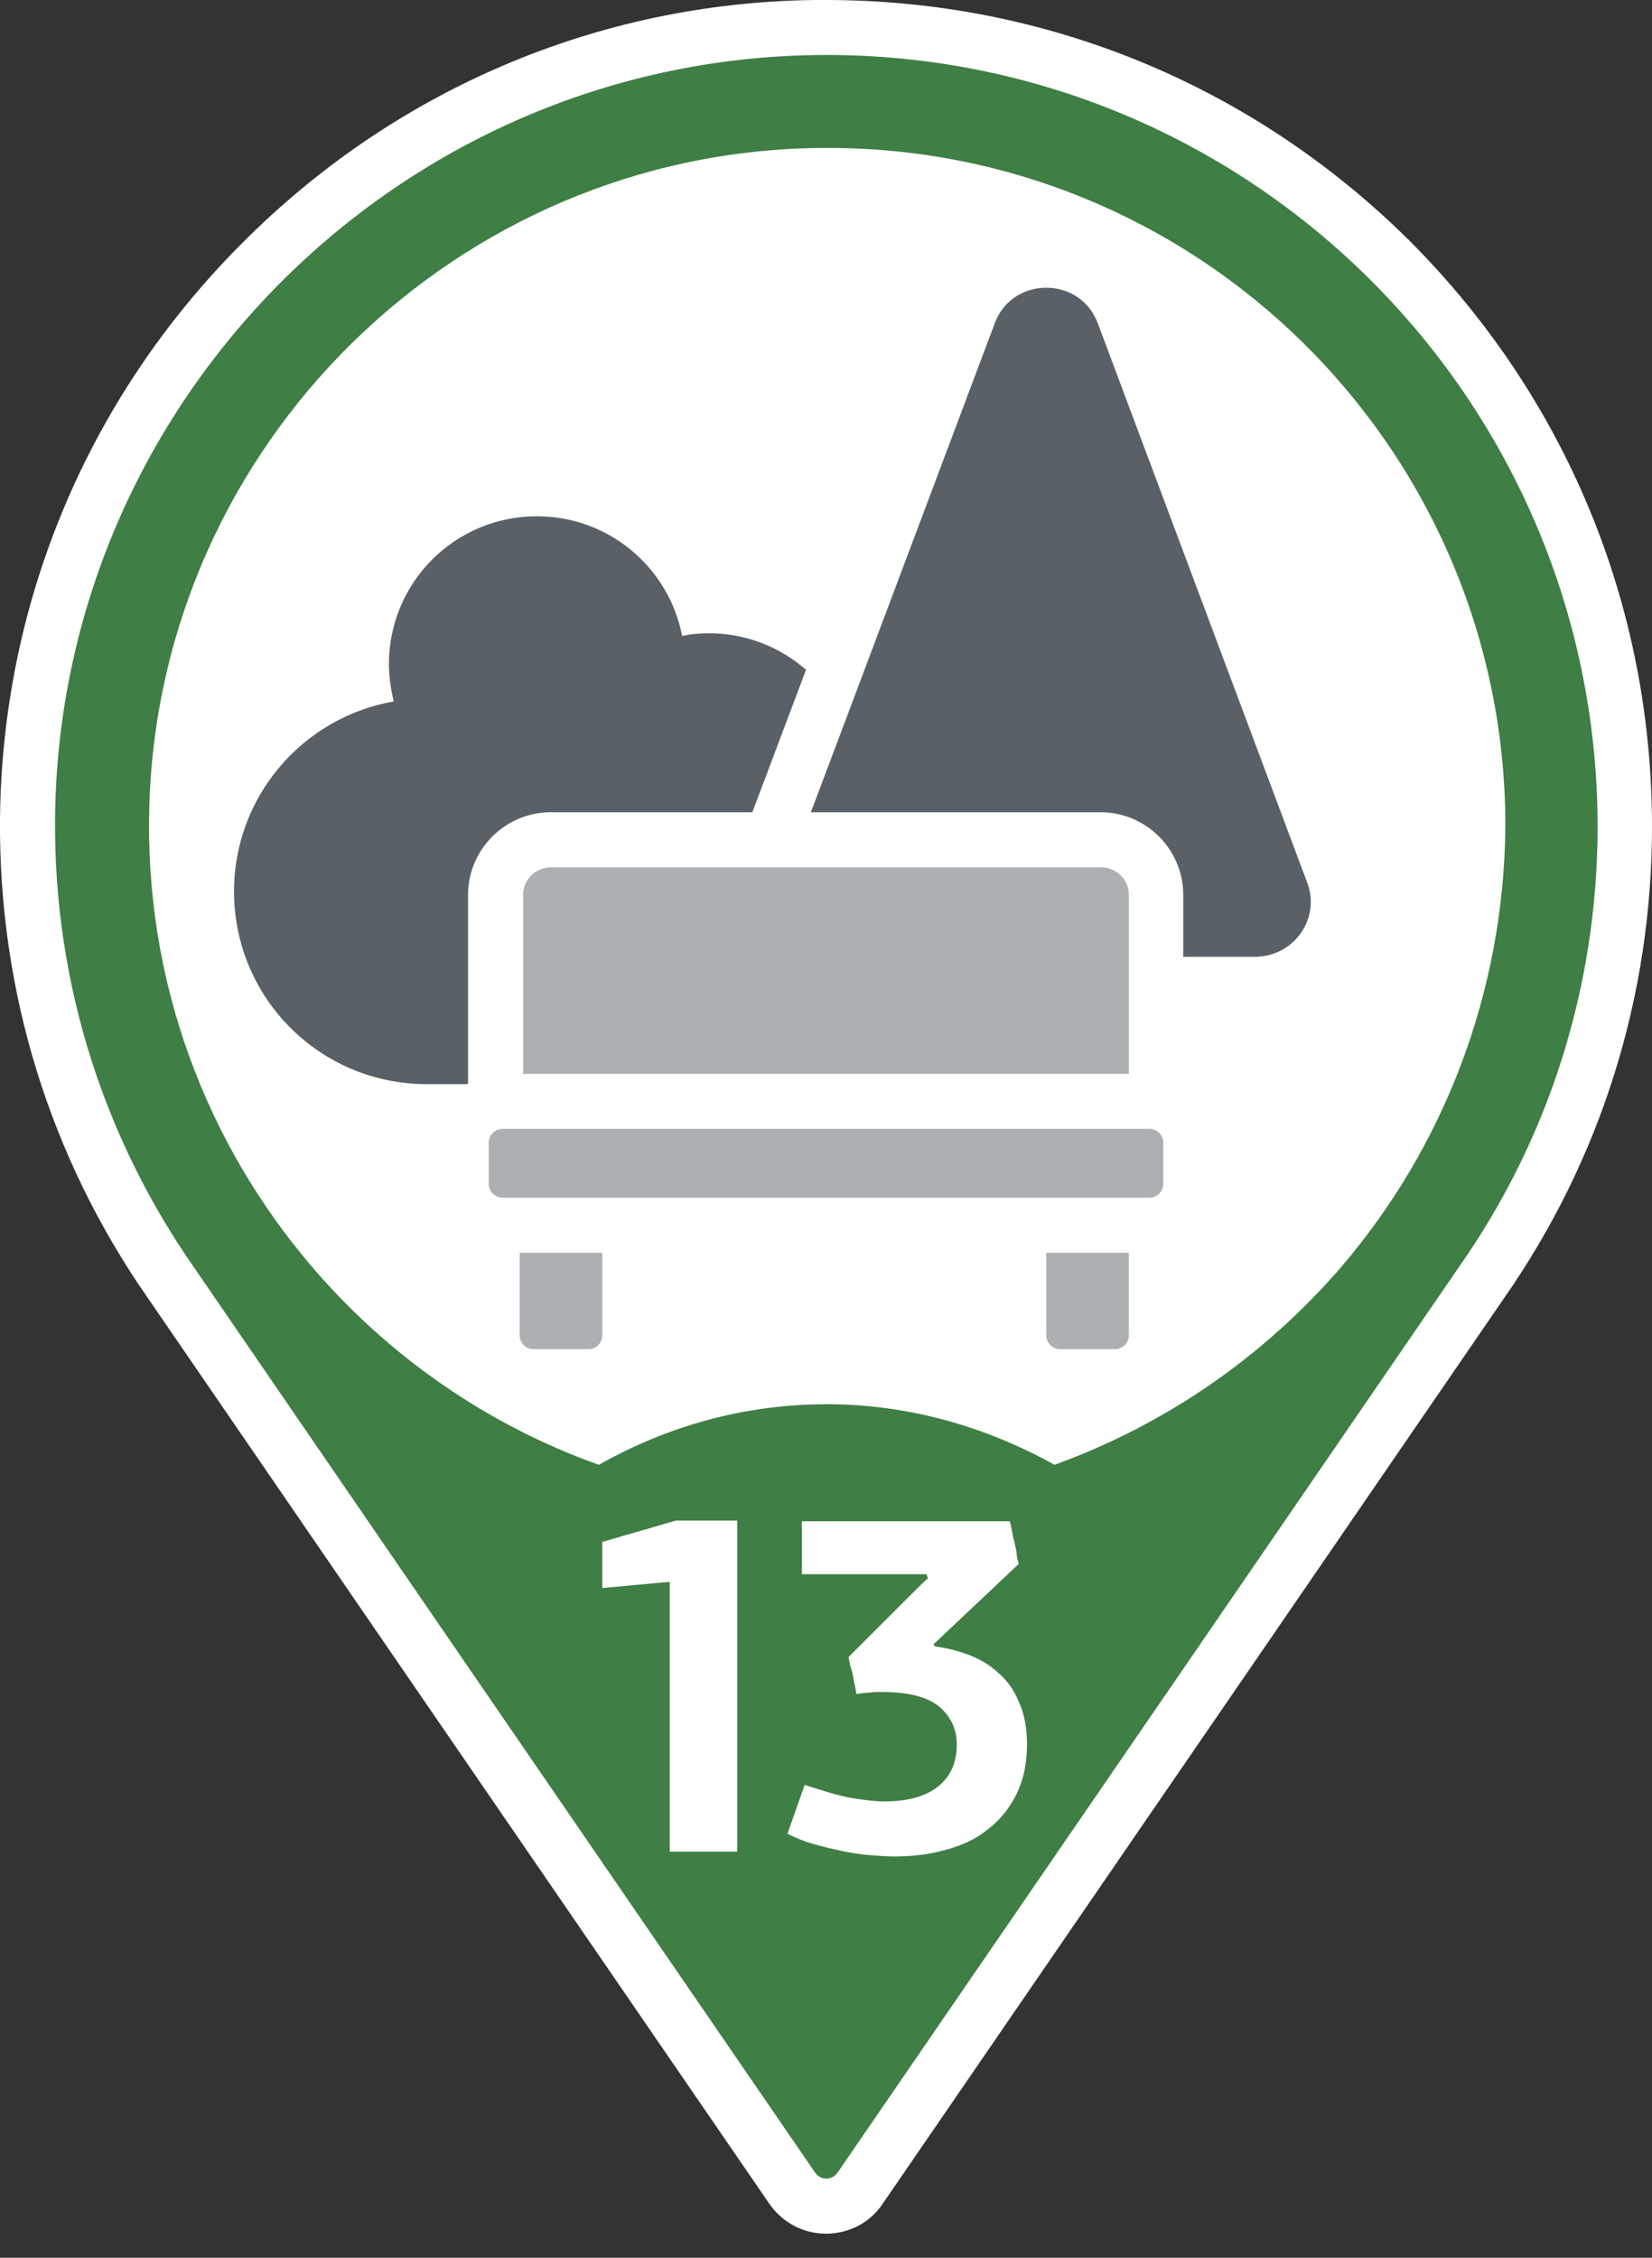 <?xml version="1.0" encoding="utf-8"?>
<!-- Generator: Adobe Illustrator 26.0.3, SVG Export Plug-In . SVG Version: 6.00 Build 0)  -->
<svg version="1.1" xmlns="http://www.w3.org/2000/svg" xmlns:xlink="http://www.w3.org/1999/xlink" x="0px" y="0px"
	 viewBox="0 0 240 328" style="enable-background:new 0 0 240 328;" xml:space="preserve">
<rect x="0" y="0" width="240" height="328" fill="#333333" stroke="none"/>
<style type="text/css">
	.st0{fill:#FFFFFF;}
	.st1{fill:#5A6166;}
	.st2{fill:#ACB0B2;}
	.st3{fill:#3F7E44;}
</style>
<g id="Hintergrund_weiß">
	<path class="st0" d="M204.9,35.1C182.2,12.5,152.1,0,120,0c-0.6,0-1.1,0-1.7,0C86.9,0.4,57.3,13,35,35.5C12.7,57.9,0.3,87.6,0,119
		c-0.2,25,7.2,49.1,21.5,69.6l34.3,50l56,81.6c1.9,2.7,4.9,4.3,8.2,4.3c3.3,0,6.4-1.6,8.2-4.3l56-81.6l34.3-50
		c14.1-20.2,21.5-43.9,21.5-68.5C240,87.9,227.5,57.8,204.9,35.1z"/>
</g>
<g id="Icon">
	<g>
		<g>
			<path class="st1" d="M99.1,92.4C97.2,82.5,88.5,75,78,75c-11.9,0-21.5,9.6-21.5,21.5c0,1.9,0.3,3.7,0.7,5.4
				C44,104.2,34,115.7,34,129.5c0,15.5,12.5,28,28,28h5.8c0.1,0,0.2-0.1,0.2-0.1V130c0-6.6,5.4-12,12-12h29.3l7.8-20.7
				C113.3,94,108.4,92,103,92C101.7,92,100.4,92.1,99.1,92.4z"/>
			<path class="st1" d="M189.9,128.2L159.5,47c-1.3-3.5-4.4-5.2-7.5-5.2s-6.2,1.7-7.5,5.2l-21.8,58l-4.9,13h6.1h36
				c6.6,0,12,5.4,12,12v9h10.4C188,139,191.9,133.4,189.9,128.2z"/>
		</g>
		<g>
			<path class="st2" d="M75.5,194c0,1.1,0.9,2,2,2h8c1.1,0,2-0.9,2-2v-12h-12V194z"/>
			<path class="st2" d="M152,194c0,1.1,0.9,2,2,2h8c1.1,0,2-0.9,2-2v-12h-12V194z"/>
			<path class="st2" d="M164,156v-9v-4v-4v-9c0-2.2-1.8-4-4-4h-26.2h-19h-4.3h-4.2H80c-2.2,0-4,1.8-4,4v26h56H164z"/>
			<path class="st2" d="M167,164h-3h-16H91.5H76h-3c-1.1,0-2,0.9-2,2v0.2v5.8c0,0.5,0.2,1,0.5,1.3c0.4,0.4,0.9,0.7,1.5,0.7h2.5h12h4
				h4H144h4h4h12h3c0.4,0,0.7-0.1,1-0.3c0.6-0.3,1-1,1-1.7v-5.8V166C169,164.9,168.1,164,167,164z"/>
		</g>
	</g>
</g>
<g id="Pin_und_Zahl">
	<path class="st3" d="M118.4,8C57.8,8.9,8.5,58.5,8,119c-0.2,24.2,7.3,46.6,20.1,65l34.3,50l56,81.6c0.8,1.2,2.5,1.2,3.3,0l56-81.6
		l34.3-50c12.7-18.1,20.1-40.2,20.1-64C232,57.6,181,7.1,118.4,8z M194.9,184c-11.1,12.9-25.4,22.9-41.7,28.8
		c-10.1-5.6-21.3-8.8-33.1-8.8s-23,3.1-33.1,8.8c-16.3-5.8-30.7-15.9-41.7-28.8c-15.3-17.9-24.4-41.4-23.6-67.1
		c1.6-52.4,44.6-94.7,97.1-95.4c55-0.8,99.9,43.6,99.9,98.5C218.5,144.4,209.6,166.8,194.9,184z"/>
	<g>
		<path class="st0" d="M97.3,229.8l-9.8,0.9V224l10.7-3.1h8.9V269h-9.8V229.8z"/>
		<path class="st0" d="M135.9,239.2c1.6,0.2,3.2,0.6,4.8,1.2c1.6,0.6,3,1.4,4.3,2.6c1.3,1.1,2.3,2.5,3,4.2c0.8,1.7,1.2,3.8,1.2,6.2
			c0,2.8-0.5,5.1-1.5,7.2c-1,2-2.3,3.7-4.1,5.1c-1.7,1.4-3.8,2.4-6.1,3c-2.4,0.7-4.9,1-7.6,1c-1.1,0-2.3-0.1-3.6-0.2
			c-1.3-0.1-2.6-0.3-4-0.6c-1.4-0.3-2.7-0.6-4.1-1c-1.4-0.4-2.6-0.9-3.8-1.5l2.5-7.1c2.8,0.9,5,1.6,6.8,1.9c1.8,0.3,3.4,0.5,4.8,0.5
			c3.3,0,5.9-0.7,7.7-2.1c1.8-1.4,2.8-3.4,2.8-6.2c0-2.2-0.9-4.1-2.6-5.5c-1.7-1.4-4.5-2.1-8.4-2.1c-0.6,0-1.1,0-1.7,0.1
			c-0.6,0-1.2,0.1-1.9,0.2c0-0.3-0.1-0.7-0.2-1.2c-0.1-0.5-0.2-1-0.3-1.5c-0.1-0.5-0.2-1-0.4-1.5c-0.1-0.5-0.2-0.9-0.2-1.2
			c0.8-0.8,1.8-1.8,2.7-2.7c1-1,2-2,3-3c1-1,2-2,3-3c1-1,1.9-1.9,2.8-2.7c0-0.1-0.1-0.2-0.1-0.3c0-0.1-0.1-0.2-0.1-0.3h-18.1v-7.7
			h30.2c0.1,0.3,0.2,0.7,0.3,1.3c0.1,0.6,0.2,1.2,0.4,1.8c0.1,0.6,0.3,1.2,0.3,1.8c0.1,0.6,0.2,1,0.3,1.3l-12.4,11.7L135.9,239.2z"
			/>
	</g>
</g>
</svg>
